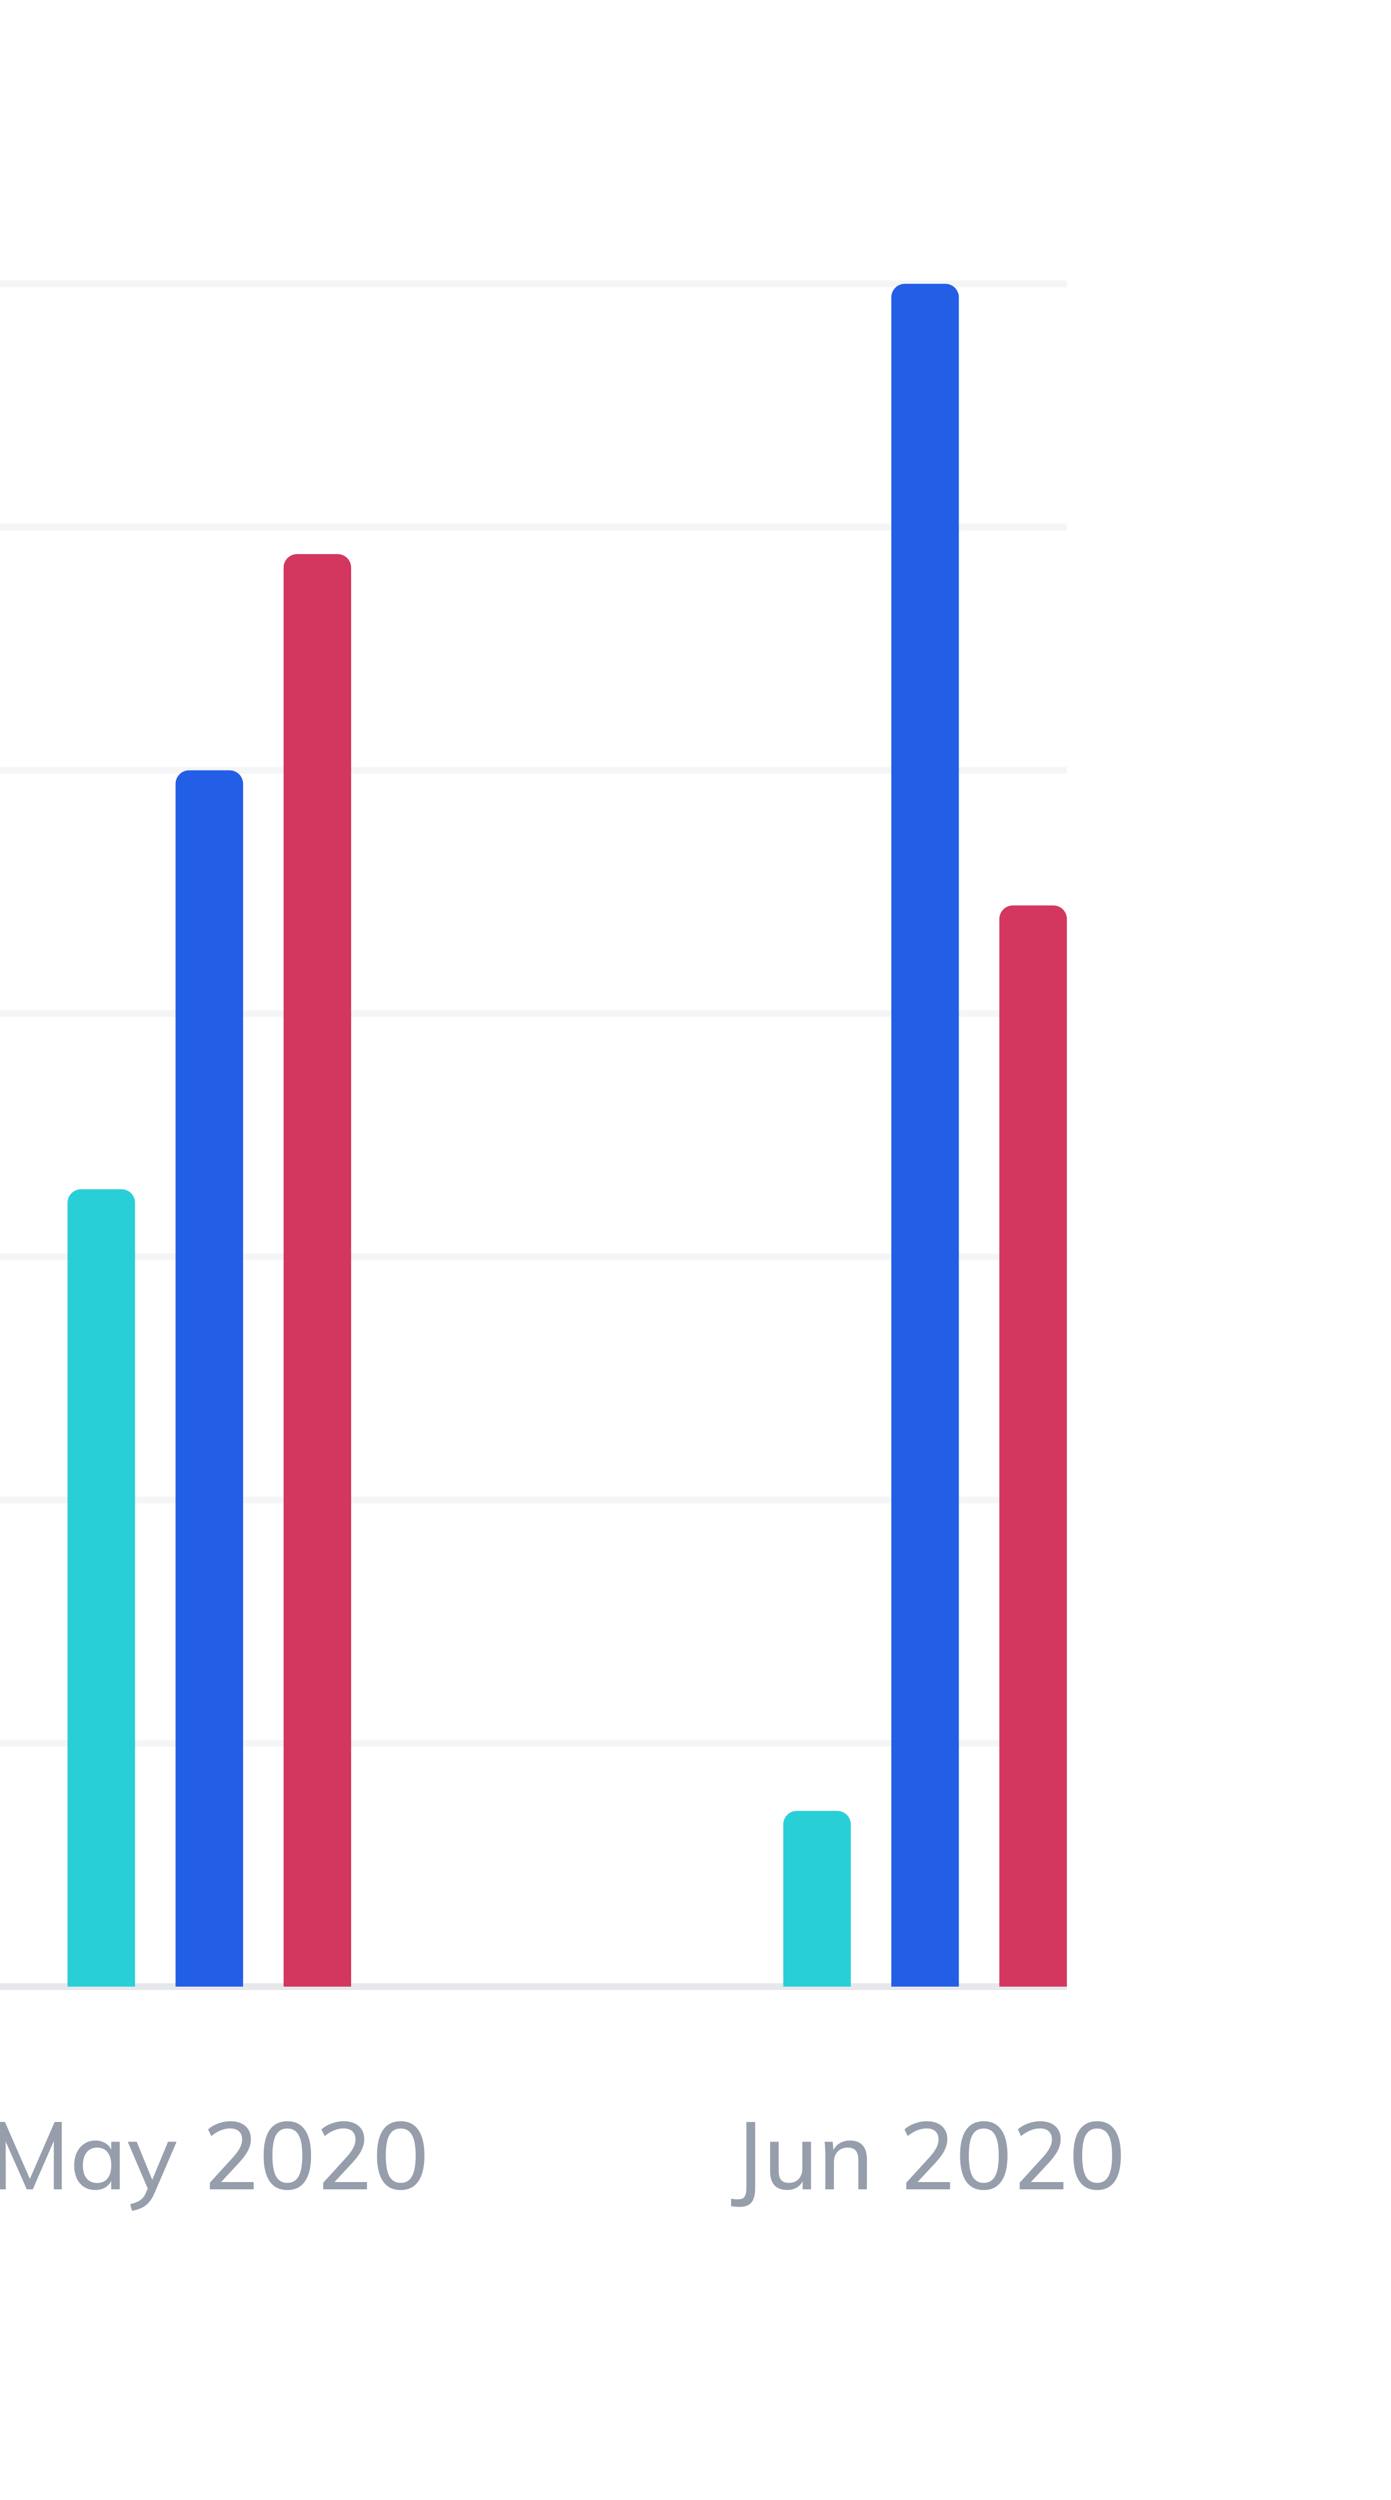 <svg width="206" height="370" viewBox="0 0 206 370" fill="none" xmlns="http://www.w3.org/2000/svg">
<g filter="url(#filter0_di)">
<rect x="-242" y="6" width="440" height="354" rx="6" fill="white"/>
</g>
<path d="M108.268 326.492V325.386C108.847 325.489 109.3 325.512 109.626 325.456C109.962 325.409 110.196 325.251 110.326 324.98C110.466 324.719 110.536 324.322 110.536 323.79V314.032H111.838V323.79C111.838 324.583 111.722 325.199 111.488 325.638C111.255 326.086 110.877 326.375 110.354 326.506C109.841 326.637 109.146 326.632 108.268 326.492ZM116.597 324.098C115.748 324.098 115.109 323.865 114.679 323.398C114.259 322.922 114.049 322.222 114.049 321.298V316.958H115.323V321.284C115.323 321.891 115.445 322.339 115.687 322.628C115.939 322.908 116.322 323.048 116.835 323.048C117.433 323.048 117.913 322.857 118.277 322.474C118.641 322.082 118.823 321.564 118.823 320.92V316.958H120.111V324H118.865V322.488L119.033 322.418C118.847 322.969 118.534 323.389 118.095 323.678C117.657 323.958 117.157 324.098 116.597 324.098ZM122.226 324V318.932C122.226 318.605 122.217 318.279 122.198 317.952C122.189 317.616 122.161 317.285 122.114 316.958H123.318L123.444 318.4L123.304 318.484C123.509 317.933 123.836 317.513 124.284 317.224C124.741 316.925 125.264 316.776 125.852 316.776C127.541 316.776 128.386 317.714 128.386 319.59V324H127.112V319.66C127.112 319.025 126.986 318.563 126.734 318.274C126.491 317.975 126.099 317.826 125.558 317.826C124.933 317.826 124.433 318.022 124.06 318.414C123.687 318.797 123.5 319.315 123.5 319.968V324H122.226ZM134.218 324V323.02L137.69 319.212C138.138 318.708 138.464 318.255 138.67 317.854C138.884 317.443 138.992 317.033 138.992 316.622C138.992 316.099 138.838 315.698 138.53 315.418C138.222 315.129 137.788 314.984 137.228 314.984C136.752 314.984 136.28 315.082 135.814 315.278C135.347 315.465 134.885 315.745 134.428 316.118L133.952 315.138C134.344 314.765 134.838 314.471 135.436 314.256C136.042 314.032 136.649 313.92 137.256 313.92C137.881 313.92 138.418 314.027 138.866 314.242C139.314 314.447 139.664 314.751 139.916 315.152C140.168 315.544 140.294 316.011 140.294 316.552C140.294 317.121 140.163 317.667 139.902 318.19C139.65 318.713 139.23 319.301 138.642 319.954L135.352 323.496L135.24 322.922H140.7V324H134.218ZM145.692 324.112C144.544 324.112 143.672 323.683 143.074 322.824C142.477 321.956 142.178 320.687 142.178 319.016C142.178 317.345 142.472 316.081 143.06 315.222C143.658 314.354 144.535 313.92 145.692 313.92C146.85 313.92 147.722 314.354 148.31 315.222C148.908 316.081 149.206 317.341 149.206 319.002C149.206 320.673 148.908 321.942 148.31 322.81C147.713 323.678 146.84 324.112 145.692 324.112ZM145.692 323.048C146.448 323.048 147.004 322.721 147.358 322.068C147.722 321.415 147.904 320.393 147.904 319.002C147.904 317.611 147.722 316.599 147.358 315.964C147.004 315.32 146.448 314.998 145.692 314.998C144.936 314.998 144.376 315.32 144.012 315.964C143.658 316.608 143.48 317.621 143.48 319.002C143.48 320.393 143.658 321.415 144.012 322.068C144.376 322.721 144.936 323.048 145.692 323.048ZM151.007 324V323.02L154.479 319.212C154.927 318.708 155.253 318.255 155.459 317.854C155.673 317.443 155.781 317.033 155.781 316.622C155.781 316.099 155.627 315.698 155.319 315.418C155.011 315.129 154.577 314.984 154.017 314.984C153.541 314.984 153.069 315.082 152.603 315.278C152.136 315.465 151.674 315.745 151.217 316.118L150.741 315.138C151.133 314.765 151.627 314.471 152.225 314.256C152.831 314.032 153.438 313.92 154.045 313.92C154.67 313.92 155.207 314.027 155.655 314.242C156.103 314.447 156.453 314.751 156.705 315.152C156.957 315.544 157.083 316.011 157.083 316.552C157.083 317.121 156.952 317.667 156.691 318.19C156.439 318.713 156.019 319.301 155.431 319.954L152.141 323.496L152.029 322.922H157.489V324H151.007ZM162.481 324.112C161.333 324.112 160.461 323.683 159.863 322.824C159.266 321.956 158.967 320.687 158.967 319.016C158.967 317.345 159.261 316.081 159.849 315.222C160.447 314.354 161.324 313.92 162.481 313.92C163.639 313.92 164.511 314.354 165.099 315.222C165.697 316.081 165.995 317.341 165.995 319.002C165.995 320.673 165.697 321.942 165.099 322.81C164.502 323.678 163.629 324.112 162.481 324.112ZM162.481 323.048C163.237 323.048 163.793 322.721 164.147 322.068C164.511 321.415 164.693 320.393 164.693 319.002C164.693 317.611 164.511 316.599 164.147 315.964C163.793 315.32 163.237 314.998 162.481 314.998C161.725 314.998 161.165 315.32 160.801 315.964C160.447 316.608 160.269 317.621 160.269 319.002C160.269 320.393 160.447 321.415 160.801 322.068C161.165 322.721 161.725 323.048 162.481 323.048Z" fill="#969EAC"/>
<path d="M-0.335 324V314.032H0.729L4.705 323.09H4.145L8.093 314.032H9.143V324H7.967V315.796L8.401 315.852L4.859 324H3.963L0.365 315.852L0.841 315.796L0.855 324H-0.335ZM14.108 324.098C13.492 324.098 12.946 323.953 12.47 323.664C12.003 323.365 11.639 322.945 11.378 322.404C11.117 321.853 10.986 321.209 10.986 320.472C10.986 319.735 11.117 319.091 11.378 318.54C11.649 317.989 12.017 317.56 12.484 317.252C12.96 316.935 13.501 316.776 14.108 316.776C14.742 316.776 15.284 316.935 15.732 317.252C16.18 317.56 16.483 318.003 16.642 318.582L16.474 318.68V316.958H17.734V324H16.474V322.236L16.642 322.306C16.483 322.875 16.18 323.319 15.732 323.636C15.284 323.944 14.742 324.098 14.108 324.098ZM14.388 323.062C15.06 323.062 15.573 322.838 15.928 322.39C16.292 321.933 16.474 321.284 16.474 320.444C16.474 319.604 16.292 318.96 15.928 318.512C15.564 318.055 15.05 317.826 14.388 317.826C13.725 317.826 13.207 318.059 12.834 318.526C12.46 318.993 12.274 319.641 12.274 320.472C12.274 321.303 12.46 321.942 12.834 322.39C13.207 322.838 13.725 323.062 14.388 323.062ZM19.547 327.178L19.281 326.198C19.71 326.095 20.07 325.974 20.359 325.834C20.658 325.703 20.905 325.531 21.101 325.316C21.297 325.111 21.47 324.835 21.619 324.49L22.081 323.44L22.375 323.02L24.881 316.958H26.155L22.865 324.602C22.613 325.181 22.324 325.643 21.997 325.988C21.67 326.343 21.302 326.609 20.891 326.786C20.49 326.963 20.042 327.094 19.547 327.178ZM22.095 324.392L18.917 316.958H20.247L22.725 323.02L22.095 324.392ZM31.081 324V323.02L34.553 319.212C35.001 318.708 35.328 318.255 35.533 317.854C35.748 317.443 35.855 317.033 35.855 316.622C35.855 316.099 35.701 315.698 35.393 315.418C35.085 315.129 34.651 314.984 34.091 314.984C33.615 314.984 33.144 315.082 32.677 315.278C32.21 315.465 31.748 315.745 31.291 316.118L30.815 315.138C31.207 314.765 31.702 314.471 32.299 314.256C32.906 314.032 33.512 313.92 34.119 313.92C34.744 313.92 35.281 314.027 35.729 314.242C36.177 314.447 36.527 314.751 36.779 315.152C37.031 315.544 37.157 316.011 37.157 316.552C37.157 317.121 37.026 317.667 36.765 318.19C36.513 318.713 36.093 319.301 35.505 319.954L32.215 323.496L32.103 322.922H37.563V324H31.081ZM42.556 324.112C41.407 324.112 40.535 323.683 39.938 322.824C39.34 321.956 39.041 320.687 39.041 319.016C39.041 317.345 39.336 316.081 39.923 315.222C40.521 314.354 41.398 313.92 42.556 313.92C43.713 313.92 44.586 314.354 45.173 315.222C45.771 316.081 46.069 317.341 46.069 319.002C46.069 320.673 45.771 321.942 45.173 322.81C44.576 323.678 43.703 324.112 42.556 324.112ZM42.556 323.048C43.312 323.048 43.867 322.721 44.221 322.068C44.586 321.415 44.767 320.393 44.767 319.002C44.767 317.611 44.586 316.599 44.221 315.964C43.867 315.32 43.312 314.998 42.556 314.998C41.8 314.998 41.239 315.32 40.876 315.964C40.521 316.608 40.343 317.621 40.343 319.002C40.343 320.393 40.521 321.415 40.876 322.068C41.239 322.721 41.8 323.048 42.556 323.048ZM47.87 324V323.02L51.342 319.212C51.79 318.708 52.117 318.255 52.322 317.854C52.537 317.443 52.644 317.033 52.644 316.622C52.644 316.099 52.49 315.698 52.182 315.418C51.874 315.129 51.44 314.984 50.88 314.984C50.404 314.984 49.933 315.082 49.466 315.278C48.999 315.465 48.537 315.745 48.08 316.118L47.604 315.138C47.996 314.765 48.491 314.471 49.088 314.256C49.695 314.032 50.301 313.92 50.908 313.92C51.533 313.92 52.07 314.027 52.518 314.242C52.966 314.447 53.316 314.751 53.568 315.152C53.82 315.544 53.946 316.011 53.946 316.552C53.946 317.121 53.815 317.667 53.554 318.19C53.302 318.713 52.882 319.301 52.294 319.954L49.004 323.496L48.892 322.922H54.352V324H47.87ZM59.344 324.112C58.197 324.112 57.324 323.683 56.727 322.824C56.129 321.956 55.831 320.687 55.831 319.016C55.831 317.345 56.124 316.081 56.712 315.222C57.31 314.354 58.187 313.92 59.344 313.92C60.502 313.92 61.374 314.354 61.962 315.222C62.56 316.081 62.858 317.341 62.858 319.002C62.858 320.673 62.56 321.942 61.962 322.81C61.365 323.678 60.492 324.112 59.344 324.112ZM59.344 323.048C60.1 323.048 60.656 322.721 61.011 322.068C61.374 321.415 61.556 320.393 61.556 319.002C61.556 317.611 61.374 316.599 61.011 315.964C60.656 315.32 60.1 314.998 59.344 314.998C58.589 314.998 58.029 315.32 57.664 315.964C57.31 316.608 57.133 317.621 57.133 319.002C57.133 320.393 57.31 321.415 57.664 322.068C58.029 322.721 58.589 323.048 59.344 323.048Z" fill="#969EAC"/>
<path opacity="0.24" d="M-202 294H158" stroke="#969EAC"/>
<path opacity="0.1" d="M-202 258H158" stroke="#969EAC"/>
<path opacity="0.1" d="M-202 222H158" stroke="#969EAC"/>
<path opacity="0.1" d="M-202 186H158" stroke="#969EAC"/>
<path opacity="0.1" d="M-202 150H158" stroke="#969EAC"/>
<path opacity="0.1" d="M-202 114H158" stroke="#969EAC"/>
<path opacity="0.1" d="M-202 78H158" stroke="#969EAC"/>
<path opacity="0.1" d="M-202 42H158" stroke="#969EAC"/>
<path d="M148 136C148 134.895 148.895 134 150 134H156C157.105 134 158 134.895 158 136V294H148V136Z" fill="#D3365F"/>
<path d="M132 44C132 42.895 132.895 42 134 42H140C141.105 42 142 42.895 142 44V294H132V44Z" fill="#235EE7"/>
<path d="M116 270C116 268.895 116.895 268 118 268H124C125.105 268 126 268.895 126 270V294H116V270Z" fill="#29CFD6"/>
<path d="M42 84C42 82.895 42.895 82 44 82H50C51.105 82 52 82.895 52 84V294H42V84Z" fill="#D3365F"/>
<path d="M26 116C26 114.895 26.895 114 28 114H34C35.105 114 36 114.895 36 116V294H26V116Z" fill="#235EE7"/>
<path d="M10 178C10 176.895 10.895 176 12 176H18C19.105 176 20 176.895 20 178V294H10V178Z" fill="#29CFD6"/>
<defs>
<filter id="filter0_di" x="-250" y="0" width="456" height="370" filterUnits="userSpaceOnUse" color-interpolation-filters="sRGB">
<feFlood flood-opacity="0" result="BackgroundImageFix"/>
<feColorMatrix in="SourceAlpha" type="matrix" values="0 0 0 0 0 0 0 0 0 0 0 0 0 0 0 0 0 0 127 0"/>
<feOffset dy="2"/>
<feGaussianBlur stdDeviation="4"/>
<feColorMatrix type="matrix" values="0 0 0 0 0 0 0 0 0 0 0 0 0 0 0 0 0 0 1 0"/>
<feBlend mode="normal" in2="BackgroundImageFix" result="effect1_dropShadow"/>
<feBlend mode="normal" in="SourceGraphic" in2="effect1_dropShadow" result="shape"/>
<feColorMatrix in="SourceAlpha" type="matrix" values="0 0 0 0 0 0 0 0 0 0 0 0 0 0 0 0 0 0 127 0" result="hardAlpha"/>
<feOffset dy="-1"/>
<feComposite in2="hardAlpha" operator="arithmetic" k2="-1" k3="1"/>
<feColorMatrix type="matrix" values="0 0 0 0 0.922 0 0 0 0 0.925 0 0 0 0 0.945 0 0 0 1 0"/>
<feBlend mode="normal" in2="shape" result="effect2_innerShadow"/>
</filter>
</defs>
</svg>
